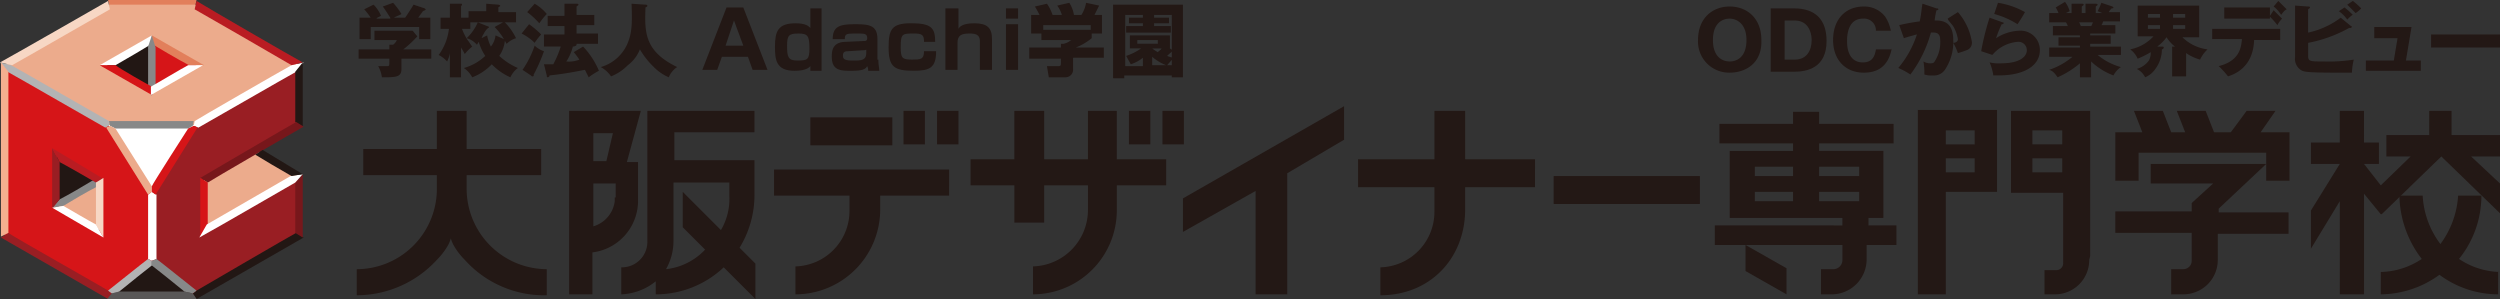 <svg xmlns="http://www.w3.org/2000/svg" id="head-h1" width="434.791" height="52" viewBox="0 0 434.791 52">
    <rect x="0" y="0" width="434.791" height="52" fill="#333333" stroke="none"/>
    <defs>
        <style>
            .cls-1{fill:#e27f5b}.cls-2{fill:#ecab8c}.cls-3{fill:#fff}.cls-4{fill:#221714}.cls-5{fill:#d61518}.cls-6{fill:#991e23}.cls-7{fill:#878888}.cls-8{fill:#b3b3b4}.cls-9{fill:#f7d7c4}.cls-10{fill:#b91c22}.cls-11{fill:#77171b}.cls-14{fill:#231815}
        </style>
    </defs>
    <g id="Group_10">
        <g id="Group_9">
            <g id="Group_8">
                <g id="Group_7">
                    <path id="Path_2" d="M12.724 2.858h14.741l.324-1.458H12.4z" class="cls-1" transform="translate(6.391 -1.4)"/>
                    <path id="Path_3" d="M22.6 31.593l16.685-9.558-7.613-4.535c-4.374 2.592-8.91 5.184-8.91 5.184v8.91z" class="cls-2" transform="translate(12.715 8.581)"/>
                    <path id="Path_4" d="M34.509 1.9H19.443L1.3 12.43 19.443 22.8h15.066l18.143-10.37zm-15.39 10.53c3.888-2.268 5.508-3.078 7.614-4.374 2.268 1.3 3.888 2.268 7.776 4.374-3.888 2.27-5.509 3.077-7.776 4.37-2.106-1.293-3.726-2.264-7.614-4.37z" class="cls-2" transform="translate(-.49 -1.09)"/>
                    <path id="Path_5" d="M27.627 14.8H12.4l7.614 11.988z" class="cls-3" transform="translate(6.391 6.907)"/>
                    <path id="Path_6" d="M12.4 35.394h15.227L20.014 29.4z" class="cls-4" transform="translate(6.391 15.958)"/>
                    <path id="Path_7" d="M17.1 5.6v8.91c2.268-1.3 3.888-2.268 7.776-4.374C20.988 7.868 19.368 6.9 17.1 5.6z" class="cls-5" transform="translate(9.305 1.204)"/>
                    <path id="Path_8" d="M12.3 10.136c3.888 2.268 5.508 3.078 7.614 4.374V5.6c-2.106 1.3-3.726 2.268-7.614 4.536z" class="cls-4" transform="translate(6.329 1.204)"/>
                    <path id="Path_9" d="M14.414 20.7L6.8 25.074l7.614 4.374a77.273 77.273 0 0 0 0-8.748z" class="cls-2" transform="translate(2.92 10.565)"/>
                    <path id="Path_10" d="M6.8 17.9v8.91l7.614-4.374C12.308 21.14 10.688 20.168 6.8 17.9z" class="cls-4" transform="translate(2.92 8.829)"/>
                    <path id="Path_11" d="M19.281 18.768L1.3 8.4v29.645l18.143 10.367 7.457-5.993V30.755zm-1.3 18.467c-3.888-2.268-5.508-3.078-7.614-4.374v-8.91c3.888 2.268 5.508 3.24 7.614 4.536v8.748z" class="cls-5" transform="translate(-.49 2.94)"/>
                    <path id="Path_12" d="M26.072 28.325s16.361-9.558 16.685-9.72V8.4L24.614 18.768 17 30.755v11.664l7.614 5.994L42.6 38.045V27.677l-16.69 9.558v-8.91z" class="cls-6" transform="translate(9.243 2.94)"/>
                    <path id="Path_13" d="M6.4 25.622l1.944-.322c1.3-.81 4.374-2.592 5.67-3.24l1.3-1.458-1.944.324c-1.3.81-4.374 2.592-5.67 3.24z" class="cls-7" transform="translate(2.672 10.503)"/>
                    <path id="Path_14" d="M14.254 10.384c1.458-.81 5.832-3.4 6.318-3.726V5.2L11.5 10.384z" class="cls-3" transform="translate(5.833 .956)"/>
                    <path id="Path_15" d="M26.172 10.384L17.1 5.2v1.458c.486.324 4.86 2.916 6.48 3.726z" class="cls-1" transform="translate(9.305 .956)"/>
                    <path id="Path_16" d="M.8 8.1l1.3 1.62c1.782.972 16.685 9.558 17.009 9.72l.648-.324v-.81c-.324-.162-15.227-8.748-17.009-9.72z" class="cls-8" transform="translate(-.8 2.754)"/>
                    <path id="Path_17" d="M38.609 8.586c-1.782.972-16.685 9.558-16.847 9.72l-.162.81.81.324c.324-.162 15.227-8.748 17.009-9.72l1.3-1.62z" class="cls-3" transform="translate(12.095 2.754)"/>
                    <path id="Path_18" d="M2.906 12.678c1.782-.972 16.685-9.558 17.009-9.72L19.591 1.5C17.323 2.8 2.906 11.058.8 12.192z" class="cls-9" transform="translate(-.8 -1.338)"/>
                    <path id="Path_19" d="M40.491 12.192C38.385 11.058 24.13 2.8 22.024 1.5L21.7 2.958c.324.162 15.227 8.748 16.847 9.72z" class="cls-10" transform="translate(12.157 -1.338)"/>
                    <path id="Path_20" d="M20.177 36.93l-.648-.486C18.881 35.958 2.682 26.886 2.2 26.4l-1.3.81L19.529 37.9z" class="cls-6" transform="translate(-.738 14.098)"/>
                    <path id="Path_21" d="M21.5 36.93l.648.972L40.777 27.21l-1.3-.81c-.648.324-16.523 9.558-17.333 10.044z" class="cls-4" transform="translate(12.033 14.098)"/>
                    <path id="Path_22" d="M32.5 9.72v8.748l1.3.81V8.1z" class="cls-4" transform="translate(18.852 2.754)"/>
                    <path id="Path_23" d="M22.3 24.22s16.037-9.4 16.685-9.72l1.3.81c-.648.324-16.523 9.558-16.685 9.72z" class="cls-11" transform="translate(12.529 6.721)"/>
                    <path id="Path_24" d="M22.3 30.868V20.5l1.3.81v7.29z" class="cls-5" transform="translate(12.529 10.441)"/>
                    <path id="Path_25" d="M17.348 33.988l.81-.324V22.486l-.81-.486-.648.486v11.178z" class="cls-3" transform="translate(9.057 11.371)"/>
                    <path id="Path_26" d="M12.662 15.21l.972.486h12.635l.81-.486.162-.81H12.5z" class="cls-7" transform="translate(6.453 6.659)"/>
                    <path id="Path_27" d="M12.848 14.9l-.648.324 7.29 11.664.648-.486v-.972c-.324-.486-6.318-10.044-6.318-10.044z" class="cls-2" transform="translate(6.267 6.969)"/>
                    <path id="Path_28" d="M24.39 14.9l-.972.486S17.262 24.944 17.1 25.43v.97l.648.486 7.29-11.664z" class="cls-5" transform="translate(9.305 6.969)"/>
                    <path id="Path_29" fill="#595757" d="M27.2 33.024l-1.455-.324H14.406l-1.3.324L12.3 34h15.551z" transform="translate(6.329 18.004)"/>
                    <path id="Path_30" d="M20.014 29.524l-.648-.324c-.486.324-6.318 5.022-6.966 5.508l.648.486 1.3-.324c1.782-1.458 5.022-4.05 5.67-4.536z" class="cls-8" transform="translate(6.391 15.834)"/>
                    <path id="Path_31" d="M17.1 29.524v.81c.648.486 3.888 3.078 5.67 4.536l1.458.324.648-.486c-.648-.486-6.48-5.184-6.966-5.508z" class="cls-7" transform="translate(9.305 15.834)"/>
                    <path id="Path_32" d="M32.5 30.306v-8.748l1.3-1.458v11.016z" class="cls-11" transform="translate(18.852 10.193)"/>
                    <path id="Path_33" d="M40.181 20.1l-1.3 1.458c-1.458.81-13.121 7.614-16.685 9.558l1.3-2.268c1.62-.972 12.96-7.452 14.579-8.424z" class="cls-3" transform="translate(12.467 10.193)"/>
                    <path id="Path_34" d="M36.462 21.712L29.5 17.5l-1.3.81c.486.324 4.86 2.916 6.318 3.726z" class="cls-4" transform="translate(16.186 8.581)"/>
                    <path id="Path_35" d="M7.7 26.21v-6.48L6.4 17.3v10.53z" class="cls-6" transform="translate(2.672 8.457)"/>
                    <path id="Path_36" d="M14.014 23.294c-1.134-.648-5.346-3.078-6.314-3.564L6.4 17.3l8.91 5.346z" class="cls-10" transform="translate(2.672 8.457)"/>
                    <path id="Path_37" d="M11.1 21.31v7.29l1.3 2.268V20.5z" class="cls-9" transform="translate(5.585 10.441)"/>
                    <path id="Path_38" d="M8.344 23.5c1.134.648 4.7 2.754 5.67 3.24l1.3 2.268L6.4 23.824z" class="cls-3" transform="translate(2.672 12.301)"/>
                    <path id="Path_39" d="M17.348 5.2L16.7 7.144v6.642l.648 1.944.652-1.944v-6.48z" class="cls-7" transform="translate(9.057 .956)"/>
                    <path id="Path_40" d="M11.5 8.4l9.072 5.184v-1.458c-.648-.324-5.508-3.078-6.318-3.726z" class="cls-5" transform="translate(5.833 2.94)"/>
                    <path id="Path_41" d="M23.48 8.4c-.972.486-5.832 3.4-6.48 3.726v1.458L26.072 8.4z" class="cls-3" transform="translate(9.243 2.94)"/>
                </g>
            </g>
            <path id="Path_42" fill="#f4af8f" d="M2.2 37.745V9.72L.9 8.1v30.293z" transform="translate(-.738 2.754)"/>
        </g>
    </g>
    <g id="Group_17" transform="translate(62.044 .162)">
        <g id="Group_11" transform="translate(60.1 .324)">
            <path id="Path_43" d="M84.138 10.786H79.6l-.81 2.268H76.2L80.412 2.2h2.916l4.212 10.854h-2.592zM80.25 8.842h3.078l-1.62-4.374z" class="cls-14" transform="translate(-76.2 -1.39)"/>
            <path id="Path_44" d="M92.1 2.3v10.854h-1.944v-.81c-.162.162-.648.81-2.754.81-3.24 0-3.4-1.944-3.4-4.212 0-2.592.486-4.05 3.564-4.05 1.782 0 2.268.486 2.592.81V2.3zm-5.994 6.48c0 1.944.162 2.592 1.782 2.592 1.782 0 2.106-.162 2.106-2.106 0-2.268-.324-2.592-1.944-2.592S86.106 7 86.106 8.78" class="cls-14" transform="translate(-71.364 -1.328)"/>
            <path id="Path_45" d="M98.2 10.156c0 .972.162 1.458.162 1.944h-1.944a1.46 1.46 0 0 0-.162-.81c-.324.648-1.134.81-2.754.81-1.782 0-3.4 0-3.4-2.43 0-.81 0-2.43 2.106-2.592l3.564-.162c.162 0 .486 0 .486-.486 0-.81-.486-.81-1.782-.81-1.782 0-2.106 0-2.106.972h-2.108C90.262 4.324 91.558 4 94.15 4c2.43 0 3.888.162 3.888 2.592v3.564zm-1.944-1.944c0 .162-.162.324-.81.324l-2.592.164c-.81 0-.81.486-.81.81 0 .648.486.81 1.782.81s2.268 0 2.268-1.3v-.81z" class="cls-14" transform="translate(-67.583 -.274)"/>
            <path id="Path_46" d="M102.356 6.978c0-1.134-.486-1.3-1.782-1.3-1.944 0-2.268 0-2.268 2.268 0 1.944.162 2.268 1.944 2.268 1.458 0 2.106 0 2.106-1.458h2.106c0 2.916-1.134 3.4-3.888 3.4-3.4 0-4.374-.648-4.374-4.05 0-3.078.486-4.212 3.888-4.212 3.564 0 4.212.81 4.212 3.24h-1.944z" class="cls-14" transform="translate(-63.801 -.336)"/>
            <path id="Path_47" d="M104.568 2.3v3.564c.162-.324.648-.972 2.754-.972 2.268 0 3.078.81 3.078 2.754v5.346h-2.106V7.97c0-1.134-.81-1.3-1.782-1.3-1.458 0-2.106.324-2.106 1.62v4.7H102.3V2.3z" class="cls-14" transform="translate(-60.02 -1.328)"/>
            <path id="Path_48" d="M110.906 4.082H108.8V2.3h2.106zm0 8.91H108.8V5.054h2.106z" class="cls-14" transform="translate(-55.99 -1.328)"/>
            <path id="Path_49" d="M113.082 3.806a11.752 11.752 0 0 0-.81-1.458l2.106-.486a7.213 7.213 0 0 1 .972 1.944h1.62a5 5 0 0 0-.81-1.62l2.106-.486a5.661 5.661 0 0 1 .81 2.106h1.3a5.871 5.871 0 0 0 .81-2.106l2.268.486-.81 1.62h1.3v3.24h-1.782v.81a10.243 10.243 0 0 1-2.754 1.62h4.86v1.782h-5.346V13.2a1.323 1.323 0 0 1-1.3 1.458H114.7l-.324-1.944h1.944c.324 0 .486 0 .486-.486v-.81H111.3V9.476h5.508v-.648h.486a3.256 3.256 0 0 0 1.3-.648h-5.184V7.046h-1.782v-3.24zm8.91 1.782h-8.262V6.4h8.262z" class="cls-14" transform="translate(-54.44 -1.7)"/>
            <path id="Path_50" d="M132.45 14.536h-1.944v-.324h-8.262v.488H120.3V1.9h12.15v12.636zm-2.75-2.106h.81V3.682h-3.078v.486h2.592v.972h-2.592v.486h2.916V6.76h-7.776V5.626h2.916V5.14h-2.43v-.972h2.43v-.486h-3.078v8.91h3.078v-1.458a6.751 6.751 0 0 1-2.106 1.134l-.81-1.458a9.23 9.23 0 0 0 2.592-1.3h-1.944V7.246h6.966v2.268l.486.324c-.162.324-.486.486-.972.972a4.121 4.121 0 0 0 1.134.324zm-1.62-4.374h-3.564V8.7h3.564zm-.98 1.458a9.6 9.6 0 0 0 .972.648c.324-.324.648-.486.648-.648zm0 2.916h2.43a8.476 8.476 0 0 1-2.43-1.458z" class="cls-14" transform="translate(-48.861 -1.576)"/>
        </g>
        <g id="Group_16">
            <g id="Group_15">
                <g id="Group_12" transform="translate(0 18.305)">
                    <path id="Rectangle_31" d="M0 0H3.726V5.832H0z" class="cls-14" transform="translate(95.09 .81)"/>
                    <path id="Rectangle_32" d="M0 0H3.726V5.832H0z" class="cls-14" transform="translate(100.922 .81)"/>
                    <path id="Rectangle_33" d="M0 0H3.726V5.832H0z" class="cls-14" transform="translate(134.293 .81)"/>
                    <path id="Rectangle_34" d="M0 0H3.726V5.832H0z" class="cls-14" transform="translate(140.125 .81)"/>
                    <path id="Rectangle_35" d="M0 0H14.255V4.86H0z" class="cls-14" transform="translate(78.891 1.944)"/>
                    <path id="Path_51" d="M114.355 19.6H83.9v4.536h13.122v2.754a9.651 9.651 0 0 1-9.4 9.558v4.86a14.761 14.761 0 0 0 14.741-14.579v-2.593h11.988z" class="cls-14" transform="translate(-11.327 -8.584)"/>
                    <path id="Rectangle_36" d="M0 0H25.433V4.86H0z" class="cls-14" transform="translate(208.162 12.15)"/>
                    <path id="Path_52" d="M139.019 21.724h-8.586V13.3h-5.022v8.424H117.8V13.3h-5.184v8.424H105v4.536h7.614v6.48h5.186v-6.48h7.614v4.374a9.824 9.824 0 0 1-9.558 9.72v4.86a14.622 14.622 0 0 0 14.579-14.579v-4.376h8.586z" class="cls-14" transform="translate(1.754 -12.49)"/>
                    <path id="Path_53" d="M155.825 12.8L127.8 28.837v5.832l12.636-7.128v17.982h5.508V24.464l9.882-5.832z" class="cls-14" transform="translate(15.888 -12.8)"/>
                    <path id="Path_54" d="M253.171 17.026l2.592-3.726h-5.022l-2.754 3.726h-2.916l-1.458-3.726h-5.022l1.458 3.726h-2.43l-1.457-3.726h-5.022l1.458 3.726h-4.7v8.424h4.05v-4.86h22.193v4.86h4.05v-8.424z" class="cls-14" transform="translate(77.944 -12.49)"/>
                    <path id="Path_55" d="M90.665 17.188V13.3H72.036v22.679a4.429 4.429 0 0 1-4.536 4.536v4.7a10.15 10.15 0 0 0 5.994-2.268v2.268a17.221 17.221 0 0 0 11.826-4.7l5.508 5.508v-6.156l-2.754-2.754a17.56 17.56 0 0 0 2.592-9.234v-5.993H76.734v-4.86h13.931m-4.374 8.91v2.106a10.647 10.647 0 0 1-1.458 5.994l-6.642-6.642v6.156l3.888 3.888a10.976 10.976 0 0 1-6.8 3.4 9.9 9.9 0 0 0 1.3-4.86V25.774h9.72z" class="cls-14" transform="translate(-21.494 -12.49)"/>
                    <path id="Path_56" d="M177.379 21.724h-12.15V13.3h-5.346v8.424H146.6v4.86h13.283v4.374a9.651 9.651 0 0 1-9.4 9.558v4.86c8.586 0 14.579-6.318 14.741-14.579v-4.214h12.15z" class="cls-14" transform="translate(27.543 -12.49)"/>
                    <path id="Path_57" d="M216.813 33.163h-5.184v-1.3h2.592V20.2h-11.178v-1.3H216v-3.4h-12.957v-2.1h-4.536v2.106h-12.8v3.4h12.8v1.3h-11.015v11.661h19.6v1.3H184.9v3.4h22.193v2.754a1.6 1.6 0 0 1-1.62 1.458h-2.106v4.374h1.944a6.086 6.086 0 0 0 5.994-5.994v-2.594h5.184v-3.4m-17.981-4.212h-6.642v-1.62h6.642v1.62m0-4.374h-6.642v-1.62h6.642v1.62m4.536-1.62h6.966v1.62h-6.966v-1.62m0 4.374h6.966v1.62h-6.966z" class="cls-14" transform="translate(51.287 -12.428)"/>
                    <path id="Path_58" d="M188.2 32.236l7.128 4.05V31.75L188.2 27.7z" class="cls-14" transform="translate(53.333 -3.563)"/>
                    <path id="Path_59" d="M220.426 16.7h5.184v2.43h-5.184V16.7m0 7.29v-2.43h5.184v2.43h-5.184m10.044 14.579V13.3H216.7v14.255h9.072V39.7a1.192 1.192 0 0 1-1.3 1.3h-1.944v4.212h1.944a5.947 5.947 0 0 0 5.832-5.994z" class="cls-14" transform="translate(71.001 -12.49)"/>
                    <path id="Path_60" d="M258.193 27.424h-12.312v-.648L254.143 19h-20.087v3.4h10.854l-3.726 3.4v1.458H227.9v3.726h13.283v4.86a1.452 1.452 0 0 1-1.458 1.458h-2.105v4.374h2.106a5.98 5.98 0 0 0 5.994-5.994V31.15h12.312v-3.726z" class="cls-14" transform="translate(77.944 -8.956)"/>
                    <path id="Path_61" d="M74.374 13.3H61.9v31.913h4.05v-7.29a9.058 9.058 0 0 0 7.938-8.748V22.21h-1.944l2.43-8.91m-4.86 3.888l-1.134 4.86h-2.268v-4.86h3.4m.324 11.178v.648a5.245 5.245 0 0 1-3.726 4.374v-7.452H70v2.43z" class="cls-14" transform="translate(-24.965 -12.49)"/>
                    <path id="Path_62" d="M216.582 24.054h-5.022v-2.43h5.022v2.43m0-4.86h-5.022v-2.43h5.022v2.43m-9.72 26.081h4.7v-17.82h8.91V13.2H206.7v32.075z" class="cls-14" transform="translate(64.802 -12.552)"/>
                    <path id="Path_63" d="M277.135 35.683a13.291 13.291 0 0 1-7.128-2.268A17.54 17.54 0 0 0 273.9 22.4h-4.05a15.7 15.7 0 0 1-3.078 8.424 15.232 15.232 0 0 1-3.082-8.424h-4.05a18.543 18.543 0 0 0 3.888 11.016 13.291 13.291 0 0 1-7.128 2.268v3.888a17.536 17.536 0 0 0 10.206-3.4 17.161 17.161 0 0 0 10.206 3.4v-3.889z" class="cls-14" transform="translate(95.612 -6.849)"/>
                    <path id="Path_64" d="M281.785 17.512h-8.424V13.3h-3.888v4.212h-7.452v3.726h4.212l-5.184 5.022-2.916-3.726h2.592v-3.726h-2.592V13.3h-4.212v5.508H248.9v3.726h5.022l-5.022 8.1v6.642l5.022-8.262v16.2h4.212v-17.5l2.916 3.564h.162l10.368-10.044 10.206 9.882v-5.18l-5.022-4.7h5.022z" class="cls-14" transform="translate(90.963 -12.49)"/>
                    <path id="Path_65" d="M57.891 39.219a12.232 12.232 0 0 1-1.782-2.268 5.754 5.754 0 0 1-.648-1.458 5.754 5.754 0 0 1-.648 1.458 12.233 12.233 0 0 1-1.782 2.268A18.947 18.947 0 0 1 39.1 45.375v-4.536a13.97 13.97 0 0 0 13.931-13.608v-2.753h-12.8v-4.536h12.8V13.3h5.184v6.642h12.96v4.536h-12.96v2.592a14 14 0 0 0 13.932 13.769v4.536a18.564 18.564 0 0 1-14.256-6.156z" class="cls-14" transform="translate(-39.1 -12.49)"/>
                </g>
                <g id="Group_13" transform="translate(233.271)">
                    <path id="Path_66" d="M188.608 13.6a5.4 5.4 0 0 1-5.508-5.67c0-3.888 2.592-5.832 5.508-5.832s5.508 1.944 5.508 5.832c.162 3.89-2.592 5.67-5.508 5.67zm-2.916-5.67c0 3.078 1.782 3.726 2.916 3.726.972 0 2.916-.486 2.916-3.726 0-3.078-1.944-3.726-2.916-3.726s-2.916.488-2.916 3.728z" class="cls-14" transform="translate(-183.1 -1.128)"/>
                    <path id="Path_67" d="M190.9 2.3h4.05c3.726 0 5.67 1.944 5.67 5.67 0 4.7-3.4 5.346-5.67 5.346h-4.05zm2.43 8.91h1.782c1.944 0 2.916-1.458 2.916-3.4 0-1.62-.81-3.4-2.916-3.4h-1.782z" class="cls-14" transform="translate(-178.265 -1.004)"/>
                    <path id="Path_68" d="M207.806 9.39c-.648 3.4-2.754 4.212-4.86 4.212-3.24 0-5.346-2.268-5.346-5.67 0-3.564 2.106-5.832 5.346-5.832a4.563 4.563 0 0 1 3.726 1.782 6.833 6.833 0 0 1 .972 2.43h-2.592a2.067 2.067 0 0 0-2.268-2.106c-2.754 0-2.754 3.24-2.754 3.888s0 3.726 2.754 3.726c1.782 0 2.106-1.3 2.268-2.268h2.754z" class="cls-14" transform="translate(-174.111 -1.128)"/>
                    <path id="Path_69" d="M211.242 2.61c.162 0 .324 0 .324.162s-.324.162-.324.162a14.443 14.443 0 0 0-.324 1.782c1.134 0 3.24 0 3.24 3.4A8.6 8.6 0 0 1 212.7 13.3a2.3 2.3 0 0 1-2.106.972 4.022 4.022 0 0 1-1.458-.162v-.486a10.708 10.708 0 0 0-.162-1.782 2.341 2.341 0 0 0 1.134.324c.324 0 .648 0 .81-.324a6.061 6.061 0 0 0 .972-3.726c0-1.458-.972-1.3-1.62-1.3a21.452 21.452 0 0 1-3.564 7.29 13.388 13.388 0 0 0-2.106-1.134 17.3 17.3 0 0 0 3.24-5.832c-.648.162-1.782.486-2.268.648l-.81-2.268a33.513 33.513 0 0 1 3.564-.648c.324-1.458.324-2.43.486-3.078zm3.726.648a10.4 10.4 0 0 1 2.43 5.184 1.354 1.354 0 0 1-.972 1.458 13.756 13.756 0 0 1-1.458.486 9.431 9.431 0 0 0-.81-1.782c.324 0 .81-.162.81-.648a6.717 6.717 0 0 0-.648-1.944c-.324-.648-.972-1.134-1.134-1.62z" class="cls-14" transform="translate(-169.771 -1.314)"/>
                    <path id="Path_70" d="M217.226 5.1c.162 0 .162 0 .162.162s-.162.162-.324.162a18.858 18.858 0 0 0-.972 2.43 7.943 7.943 0 0 1 4.05-1.3 3.355 3.355 0 0 1 3.564 3.4c0 2.592-2.592 4.374-7.128 4.374h-.972a8.244 8.244 0 0 0-.648-2.268 6.727 6.727 0 0 0 2.106.162c3.078 0 4.374-1.134 4.374-2.268a1.451 1.451 0 0 0-1.62-1.458 6.4 6.4 0 0 0-4.374 2.268l-1.944-.648a43.722 43.722 0 0 1 1.458-5.832zm-.81-3.4a14.007 14.007 0 0 1 4.7 1.62 23.987 23.987 0 0 1-1.3 2.106 14.737 14.737 0 0 0-4.05-1.782z" class="cls-14" transform="translate(-164.254 -1.376)"/>
                    <path id="Path_71" d="M228.09 14.721h-1.944v-2.43a16.1 16.1 0 0 1-3.888 2.43c-.648-.972-.972-1.134-1.458-1.3a12.446 12.446 0 0 0 4.05-2.268h-4.05V9.538h5.346v-.324h-3.726V7.756h3.726v-.324h-4.7v-1.62h2.592a2.375 2.375 0 0 0-.324-.648H220.8v-1.62h1.62a5.394 5.394 0 0 0-.486-.972l1.62-.972a5 5 0 0 1 .81 1.62l-.648.324h.972v-1.62h1.782c.162 0 .324 0 .324.162s-.162.162-.324.324v1.134h.648v-1.62h1.782s.324 0 .324.162-.162.162-.324.324v1.134h1.134l-.81-.324a12.841 12.841 0 0 0 .648-1.458l1.944.648.162.162c0 .162-.162.162-.324.162a3.024 3.024 0 0 0-.486.648h1.944V5H230.2c-.162.324-.162.486-.324.648h2.43v1.46h-4.374v.324h3.564V8.89h-3.564v.486h5.346v1.458h-4.05a10.654 10.654 0 0 0 4.05 2.106 4.018 4.018 0 0 0-1.3 1.458 11.673 11.673 0 0 1-3.888-2.43v2.754zm-2.106-9.558c.162.162.162.324.324.648h1.782c.162-.162.162-.324.324-.648z" class="cls-14" transform="translate(-159.728 -1.438)"/>
                    <path id="Path_72" d="M238.9 14.312h-2.11V9.128h.486a6.584 6.584 0 0 1-1.458-1.62 7.509 7.509 0 0 1-1.62 1.62h.81c.162 0 .324 0 .324.162a.348.348 0 0 1-.324.324 5.707 5.707 0 0 1-1.134 3.4 4.02 4.02 0 0 1-1.782 1.458 3.158 3.158 0 0 0-1.458-1.458 3.852 3.852 0 0 0 2.106-1.458 2.664 2.664 0 0 0 .324-1.458 14.708 14.708 0 0 1-2.268 1.134 4.114 4.114 0 0 0-1.3-1.62 7.414 7.414 0 0 0 4.05-2.268H230.8V2h10.692v5.508h-2.916a7.547 7.547 0 0 0 4.374 2.106 5.616 5.616 0 0 0-1.3 1.782 8.206 8.206 0 0 1-2.43-1.134v4.05zm-4.216-10.854h-2.106v.648h2.106zm0 1.944h-2.106v.648h2.106zm2.268-1.3h2.106v-.644h-2.106zm0 1.944h2.106V5.4h-2.106z" class="cls-14" transform="translate(-154.335 -1.19)"/>
                    <path id="Path_73" d="M238.3 8.3V6.36h11.826V8.3h-4.536c-.162 4.86-3.564 5.994-4.536 6.318a16.135 16.135 0 0 0-1.62-1.782c3.888-.972 3.888-3.564 4.05-4.7H238.3zm10.692-5.18l1.458 1.458a4.922 4.922 0 0 0-.81 1.134 11.78 11.78 0 0 0-1.3-1.458v.324h-7.938V2.634h7.938v1.458zm.81-1.62l1.458 1.458c-.324.162-.486.324-.972.972a5.589 5.589 0 0 0-1.3-1.458z" class="cls-14" transform="translate(-148.879 -1.5)"/>
                    <path id="Path_74" d="M256.92 5.874a.159.159 0 0 1 .162.162l-.162.162h-.32a23.631 23.631 0 0 1-7.128 2.592v2.268c0 .972.324.972 2.754.972a27.869 27.869 0 0 0 5.184-.324 10.941 10.941 0 0 0-.324 2.268h-2.596c-5.508 0-5.832-.162-6.318-.486a2.341 2.341 0 0 1-.972-2.268V2.31l2.268.162c.162 0 .324 0 .324.162s-.162.162-.324.324v4.05a14.5 14.5 0 0 0 5.67-2.592zm-1.134-3.24a11.778 11.778 0 0 1 1.458 1.3c-.162 0-.648.486-.972.81a6.06 6.06 0 0 0-1.458-1.458zm1.458-1.134a11.782 11.782 0 0 1 1.456 1.3 5.137 5.137 0 0 1-.972.81l-1.458-1.458z" class="cls-14" transform="translate(-143.362 -1.5)"/>
                    <path id="Path_75" d="M264.358 10.132v1.782H254.8v-1.782h4.86l.648-3.888h-4.05V4.3h6.48l-.972 5.832z" class="cls-14" transform="translate(-138.651 .236)"/>
                    <path id="Path_76" d="M273.788 5.1v2.268H261.8V5.1z" class="cls-14" transform="translate(-134.311 .732)"/>
                </g>
                <g id="Group_14" transform="translate(.324 .324)">
                    <path id="Path_77" d="M46.752 11.42v1.78c0 1.458-.972 1.458-3.4 1.458a5.465 5.465 0 0 0-.648-1.944h1.456c.486 0 .486 0 .486-.81v-.484H39.3V9.8h5.346v-.81h.648a1.753 1.753 0 0 0 .648-.81h-3.888V6.56H48.7l.81.972A18.35 18.35 0 0 1 47.076 9.8h4.86v1.62zm-1.944-7.128c-.324-.486-.81-1.3-1.3-1.944l1.786-.648a12.06 12.06 0 0 1 1.458 1.944c-.162.162-1.134.486-1.3.648H47.4c.648-.972.972-1.458 1.458-2.268l1.944.648.162.162c0 .162-.162.162-.486.324-.324.486-.486.648-.81 1.134h2.106v3.726H49.83V5.912h-8.424v2.106h-1.944V4.292h1.944a12.335 12.335 0 0 0-1.134-1.458l1.62-.81a5.749 5.749 0 0 1 1.3 1.944c-.648.324-.648.324-.81.486h2.43z" class="cls-14" transform="translate(-39.3 -1.7)"/>
                    <path id="Path_78" d="M58.43 10.872a11.185 11.185 0 0 0 3.24 2.106 4.114 4.114 0 0 0-1.3 1.62 10.167 10.167 0 0 1-3.24-2.268 9.222 9.222 0 0 1-3.4 2.268 4.6 4.6 0 0 0-1.458-1.62A8.918 8.918 0 0 0 56 10.872a8.565 8.565 0 0 1-1.134-2.43c-.162.162-.162.324-.324.486a3.674 3.674 0 0 0-1.782-1.134A8.471 8.471 0 0 0 54.7 5.04h-1.3v1.134h-1.45a10.077 10.077 0 0 0 .972 1.944c.162.162.648.972.81 1.134a8.066 8.066 0 0 0-1.3 1.3 12.576 12.576 0 0 0-.648-1.134V14.6h-1.94v-4.214a4.895 4.895 0 0 1-.486 1.458A5.044 5.044 0 0 0 47.9 10.71a9.6 9.6 0 0 0 1.782-4.536h-1.458V4.23h1.62V1.8h1.944c.162 0 .162 0 .162.162s-.162.162-.162.324V4.23h1.3V3.1h3.078V1.8l2.106.162a.566.566 0 0 1 .324.162c0 .162-.162.162-.324.324v.81h3.078V5.04H59.4a10.067 10.067 0 0 1 1.944 2.754 3.928 3.928 0 0 0-1.62.972c-.162-.162-.162-.324-.324-.486a5.578 5.578 0 0 1-.97 2.592zm-2.106-3.564a6.859 6.859 0 0 0 .648 1.944 3.846 3.846 0 0 0 .81-1.944l1.458.648a10.362 10.362 0 0 0-1.62-2.106l1.458-.81H54.7l1.62.648a.566.566 0 0 1 .324.162c0 .162-.162.162-.324.324a3.389 3.389 0 0 0-.648.972c-.162.162-.162.324-.324.648z" class="cls-14" transform="translate(-33.969 -1.638)"/>
                    <path id="Path_79" d="M58.1 5.364a15.352 15.352 0 0 1 2.1 1.782A11.421 11.421 0 0 0 59.068 8.6 8.566 8.566 0 0 0 56.8 6.984zM56.962 13.3a16.976 16.976 0 0 0 2.106-4.21 4.316 4.316 0 0 0 1.62.972 28.937 28.937 0 0 1-1.782 4.05v.162a.159.159 0 0 1-.162.162c-.162 0-.162 0-.324-.162zm2.106-11.5a7.67 7.67 0 0 1 2.106 1.782 14.165 14.165 0 0 0-1.3 1.62 13.445 13.445 0 0 0-2.106-1.944zm8.424 7.452a13.891 13.891 0 0 1 2.754 4.212 10.9 10.9 0 0 0-1.782 1.136l-.648-1.3c-.972.162-3.078.648-6.156.972a.348.348 0 0 1-.324.324c-.162 0-.162-.162-.162-.324l-.486-1.944h1.62a17.555 17.555 0 0 0 1.3-3.078h-2.92V7.146h3.564V5.688h-2.916V3.906h2.916V1.8h2.106c.162 0 .324 0 .324.162s-.162.162-.324.324v1.458h3.078v1.782h-3.078v1.458h3.726v1.782h-3.726v.162c0 .162-.324.324-.648.324a8.377 8.377 0 0 1-1.134 2.592 4.825 4.825 0 0 0 2.268-.324 13.144 13.144 0 0 0-.972-1.3z" class="cls-14" transform="translate(-28.451 -1.638)"/>
                    <path id="Path_80" d="M73.076 1.962c.324 0 .324.162.324.162 0 .162 0 .162-.324.324-.162 4.374-.162 7.614 5.508 10.368a3.768 3.768 0 0 0-1.458 1.784 8.471 8.471 0 0 1-2.754-1.944A13.967 13.967 0 0 1 72.1 9.738a6.287 6.287 0 0 1-2.1 2.754 8.369 8.369 0 0 1-2.916 1.944 5.135 5.135 0 0 0-1.782-1.62A7.24 7.24 0 0 0 70 8.6c.648-1.62.81-3.078.648-6.8z" class="cls-14" transform="translate(-23.182 -1.638)"/>
                </g>
            </g>
        </g>
    </g>
</svg>
